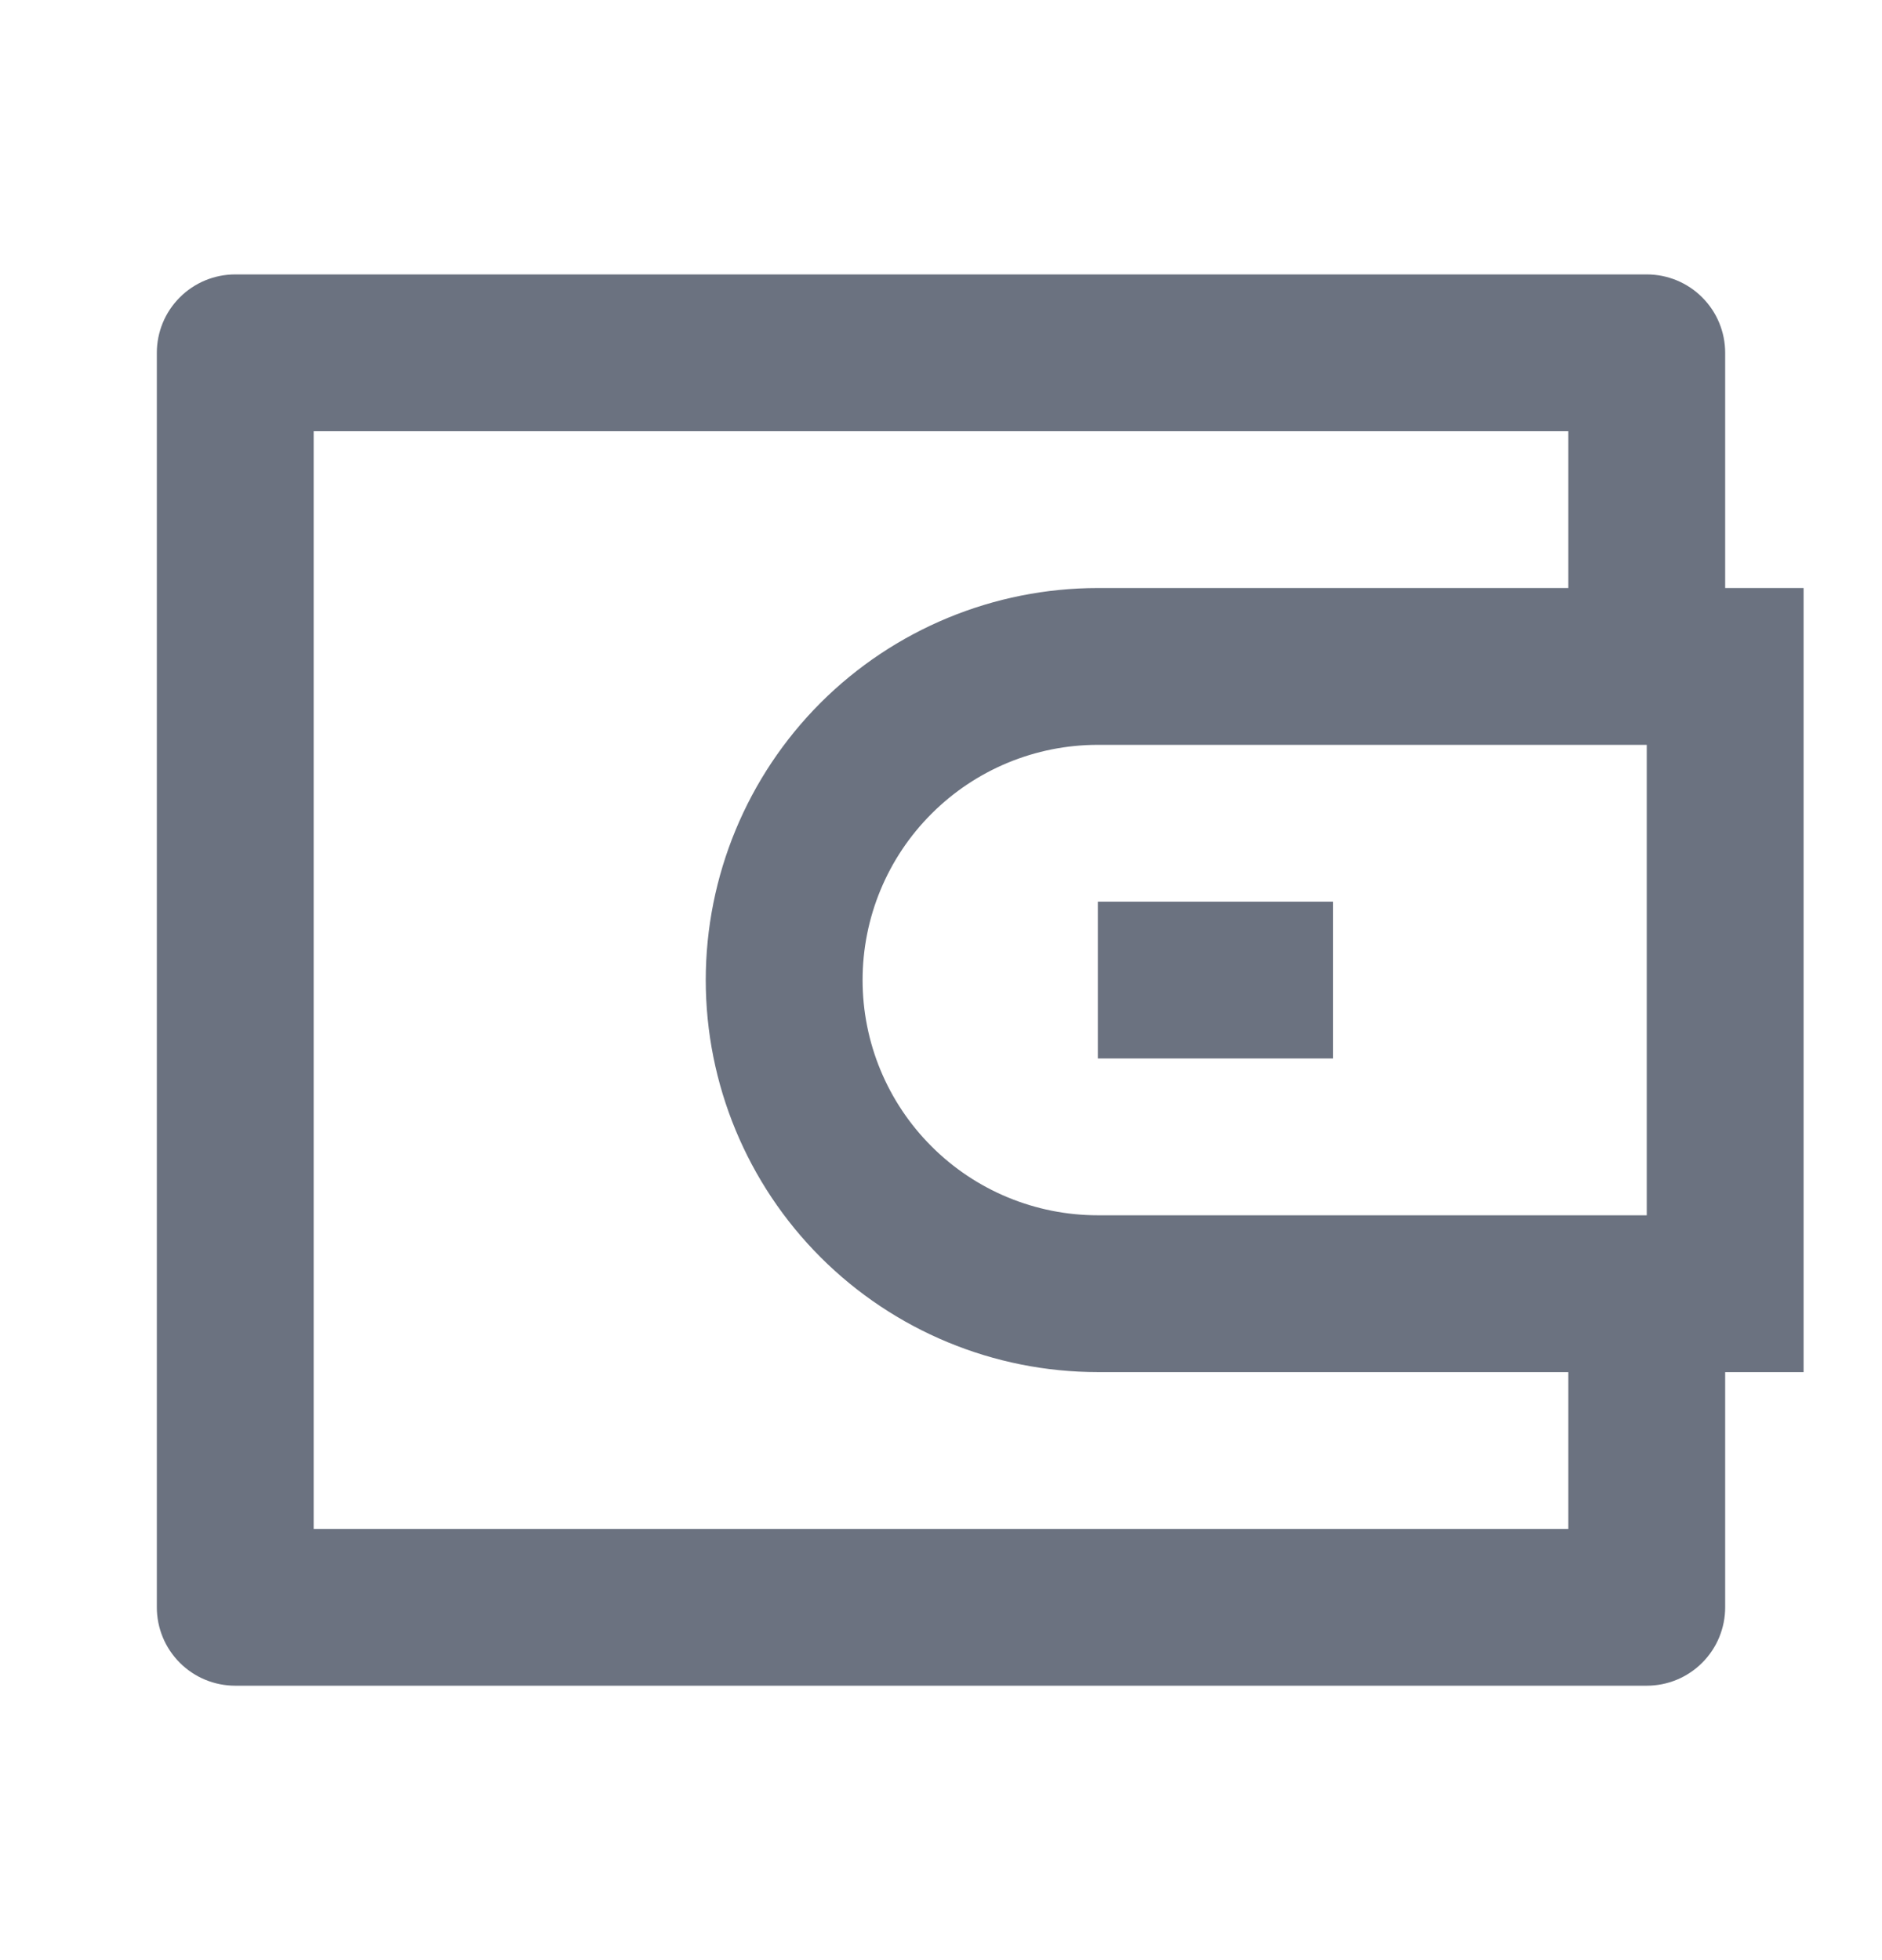 <svg width="24" height="25" viewBox="0 0 24 25" fill="none" xmlns="http://www.w3.org/2000/svg">
<g clip-path="url(#clip0_40_253)">
<path d="M22 7.5H23V17.5H22V20.5C22 20.765 21.895 21.02 21.707 21.207C21.52 21.395 21.265 21.5 21 21.5H3C2.735 21.5 2.48 21.395 2.293 21.207C2.105 21.02 2 20.765 2 20.5V4.5C2 4.235 2.105 3.98 2.293 3.793C2.48 3.605 2.735 3.5 3 3.5H21C21.265 3.5 21.52 3.605 21.707 3.793C21.895 3.98 22 4.235 22 4.5V7.5ZM20 17.5H14C12.674 17.5 11.402 16.973 10.464 16.035C9.527 15.098 9 13.826 9 12.5C9 11.174 9.527 9.902 10.464 8.964C11.402 8.027 12.674 7.5 14 7.5H20V5.5H4V19.5H20V17.5ZM21 15.5V9.5H14C13.204 9.5 12.441 9.816 11.879 10.379C11.316 10.941 11 11.704 11 12.5C11 13.296 11.316 14.059 11.879 14.621C12.441 15.184 13.204 15.5 14 15.5H21ZM14 11.5H17V13.5H14V11.5Z" fill="#6B7280"/>
</g>
<defs>
<clipPath id="clip0_40_253">
<rect width="24" height="24" fill="white" transform="translate(0 0.5)"/>
</clipPath>
</defs>
</svg>
